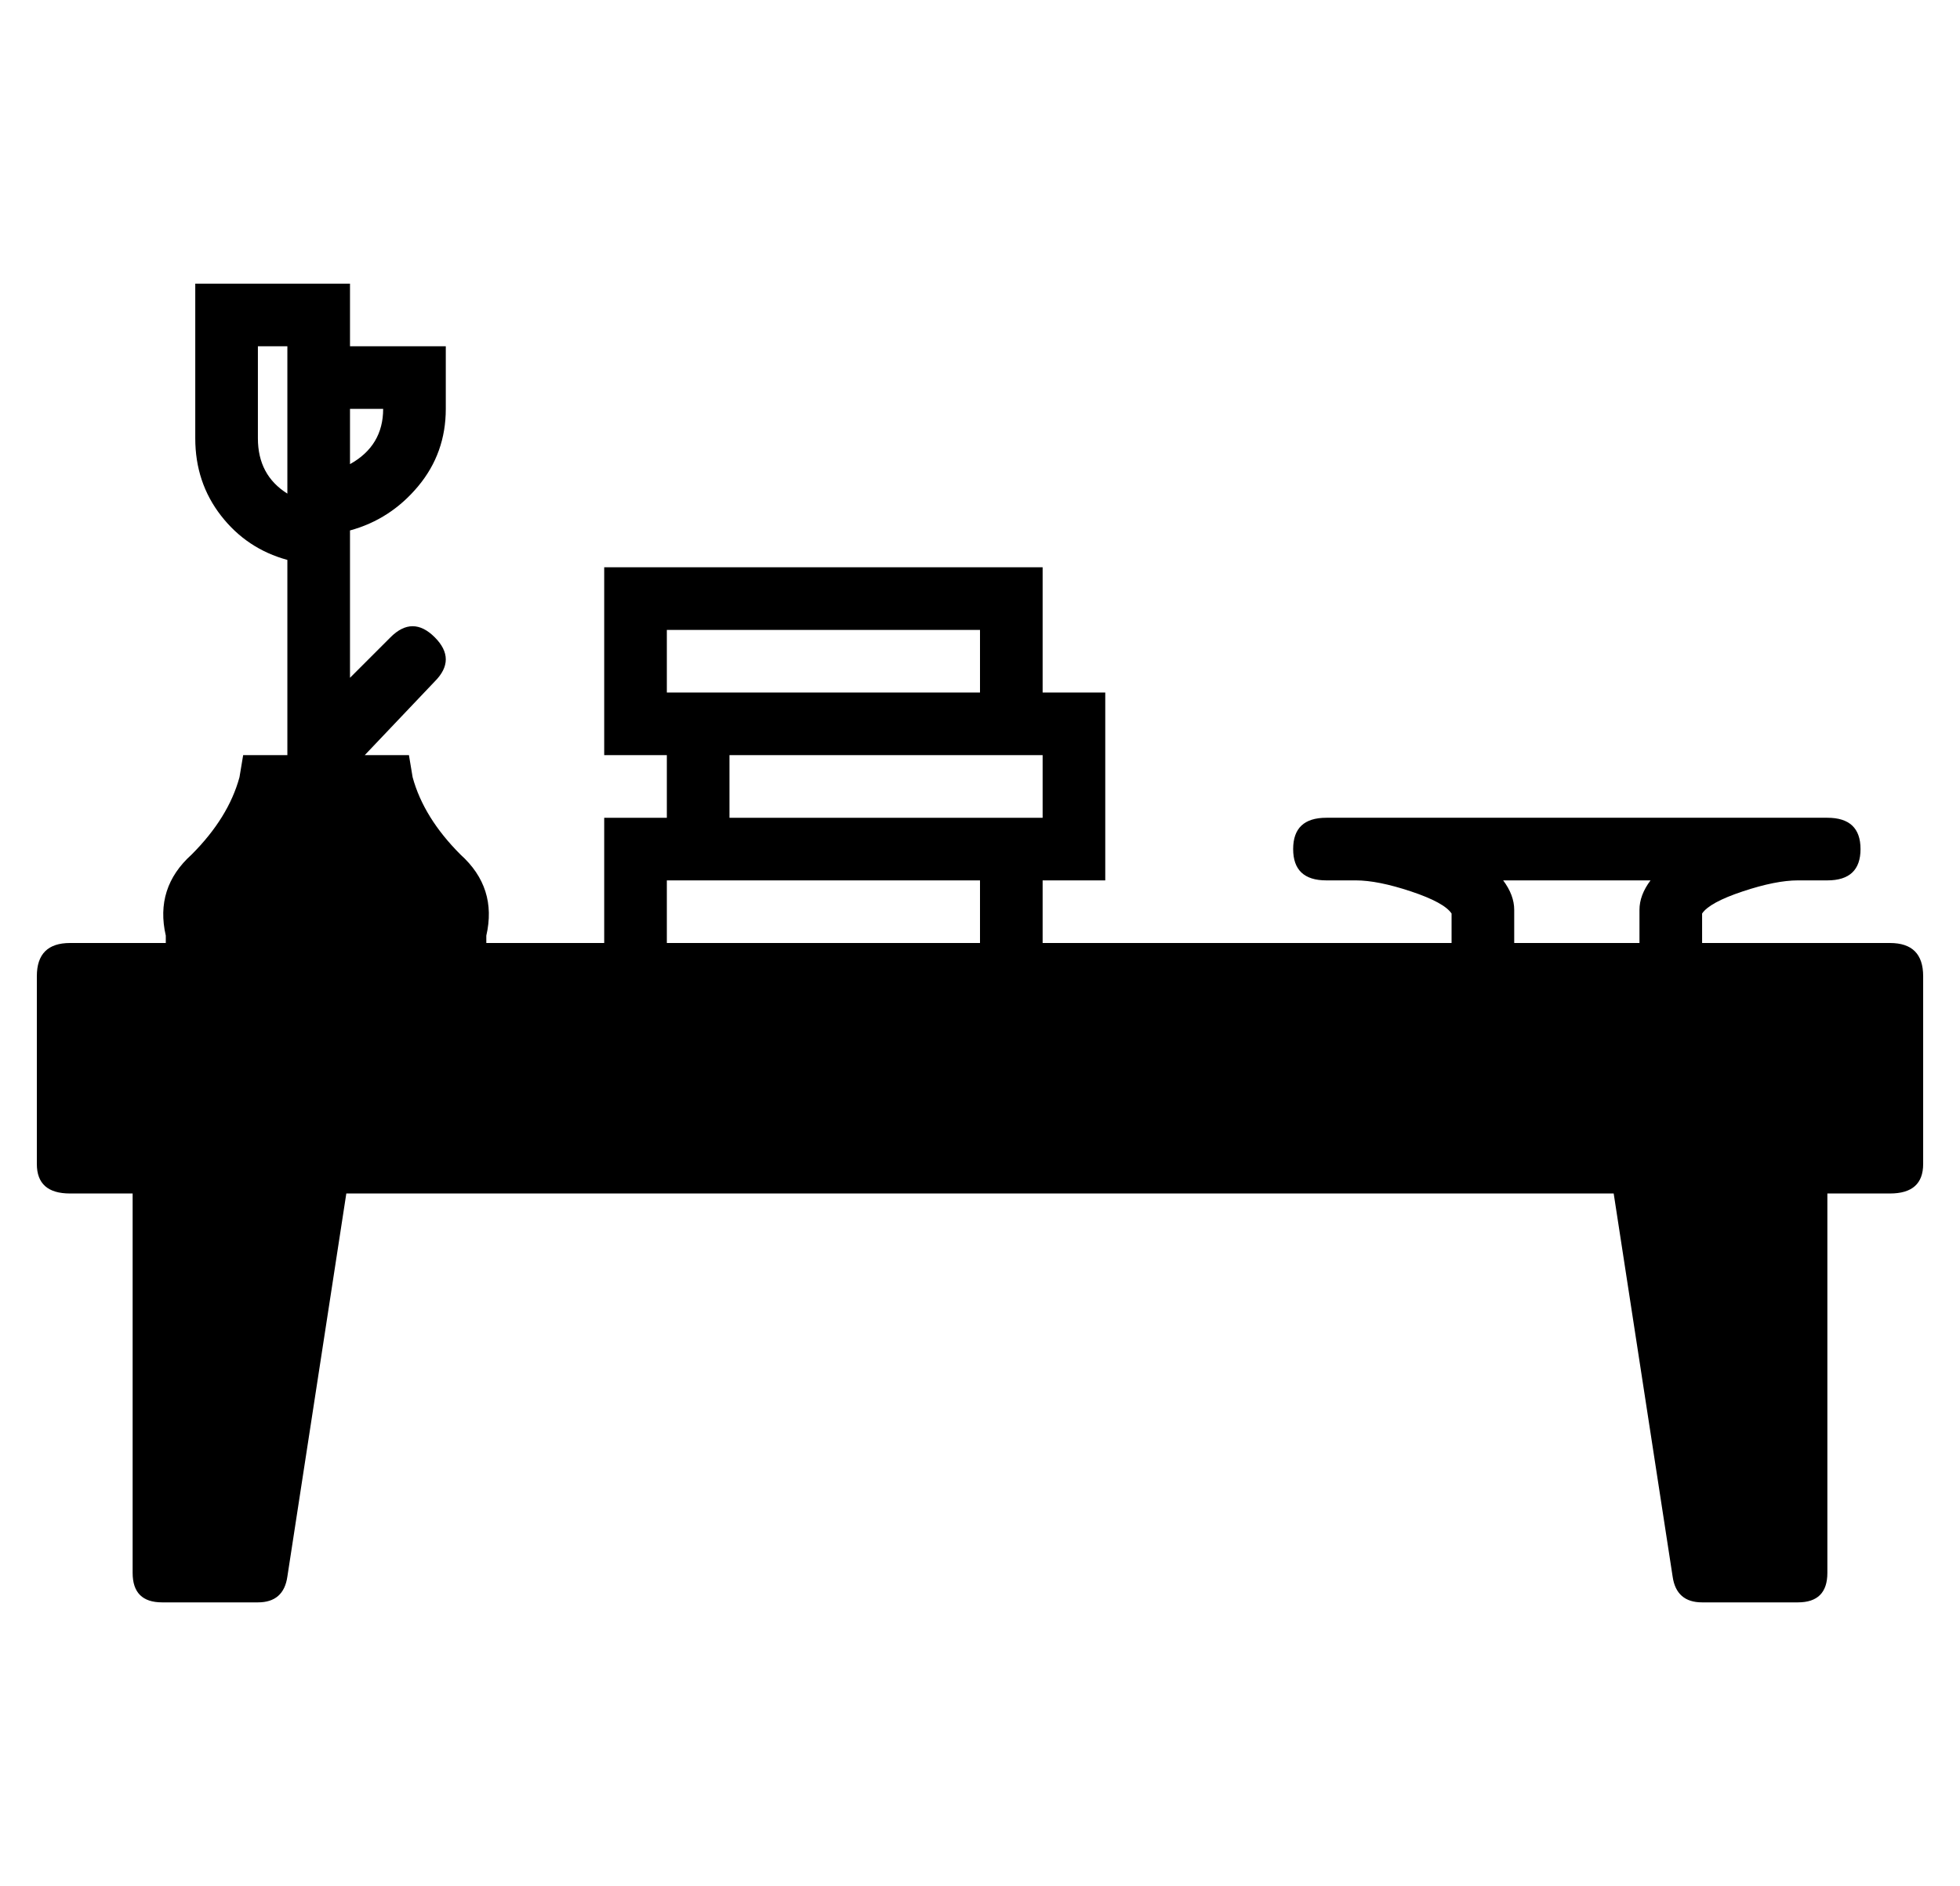 <?xml version="1.0" standalone="no"?>
<!DOCTYPE svg PUBLIC "-//W3C//DTD SVG 1.1//EN" "http://www.w3.org/Graphics/SVG/1.1/DTD/svg11.dtd" >
<svg xmlns="http://www.w3.org/2000/svg" xmlns:xlink="http://www.w3.org/1999/xlink" version="1.1" viewBox="-10 0 532 512">
  <g transform="matrix(1 0 0 -1 0 448)">
   <path fill="currentColor"
d="M503 192q9 0 9 -9v-51q0 -8 -9 -8h-17v-103q0 -8 -8 -8h-26q-7 0 -8 7l-16 104h-344l-16 -104q-1 -7 -8 -7h-26q-8 0 -8 8v103h-17q-9 0 -9 8v51q0 9 9 9h26v2q-3 13 7 22q10 10 13 21l1 6h12v53q-11 3 -18 12t-7 21v42h42v-17h26v-17q0 -12 -7.5 -21t-18.5 -12v-1v-9
v-30l11 11q6 6 12 0t0 -12l-19 -20h12l1 -6q3 -11 13 -21q10 -9 7 -22v-2h32v34h17v17h-17v51h119v-34h17v-51h-17v-17h111v8q-2 3 -11 6t-15 3h-8q-9 0 -9 8.5t9 8.5h8h120h8q9 0 9 -8.5t-9 -8.5h-8q-6 0 -15 -3t-11 -6v-8h51zM398 209q3 -4 3 -8v-9h34v9q0 4 3 8h-40z
M171 277v-17h85v17h-85zM188 243v-17h85v17h-85zM171 209v-17h85v17h-85zM94 337h-9v-15q9 5 9 15zM60 329q0 -10 8 -15v40h-8v-25z" />
  </g>

</svg>
